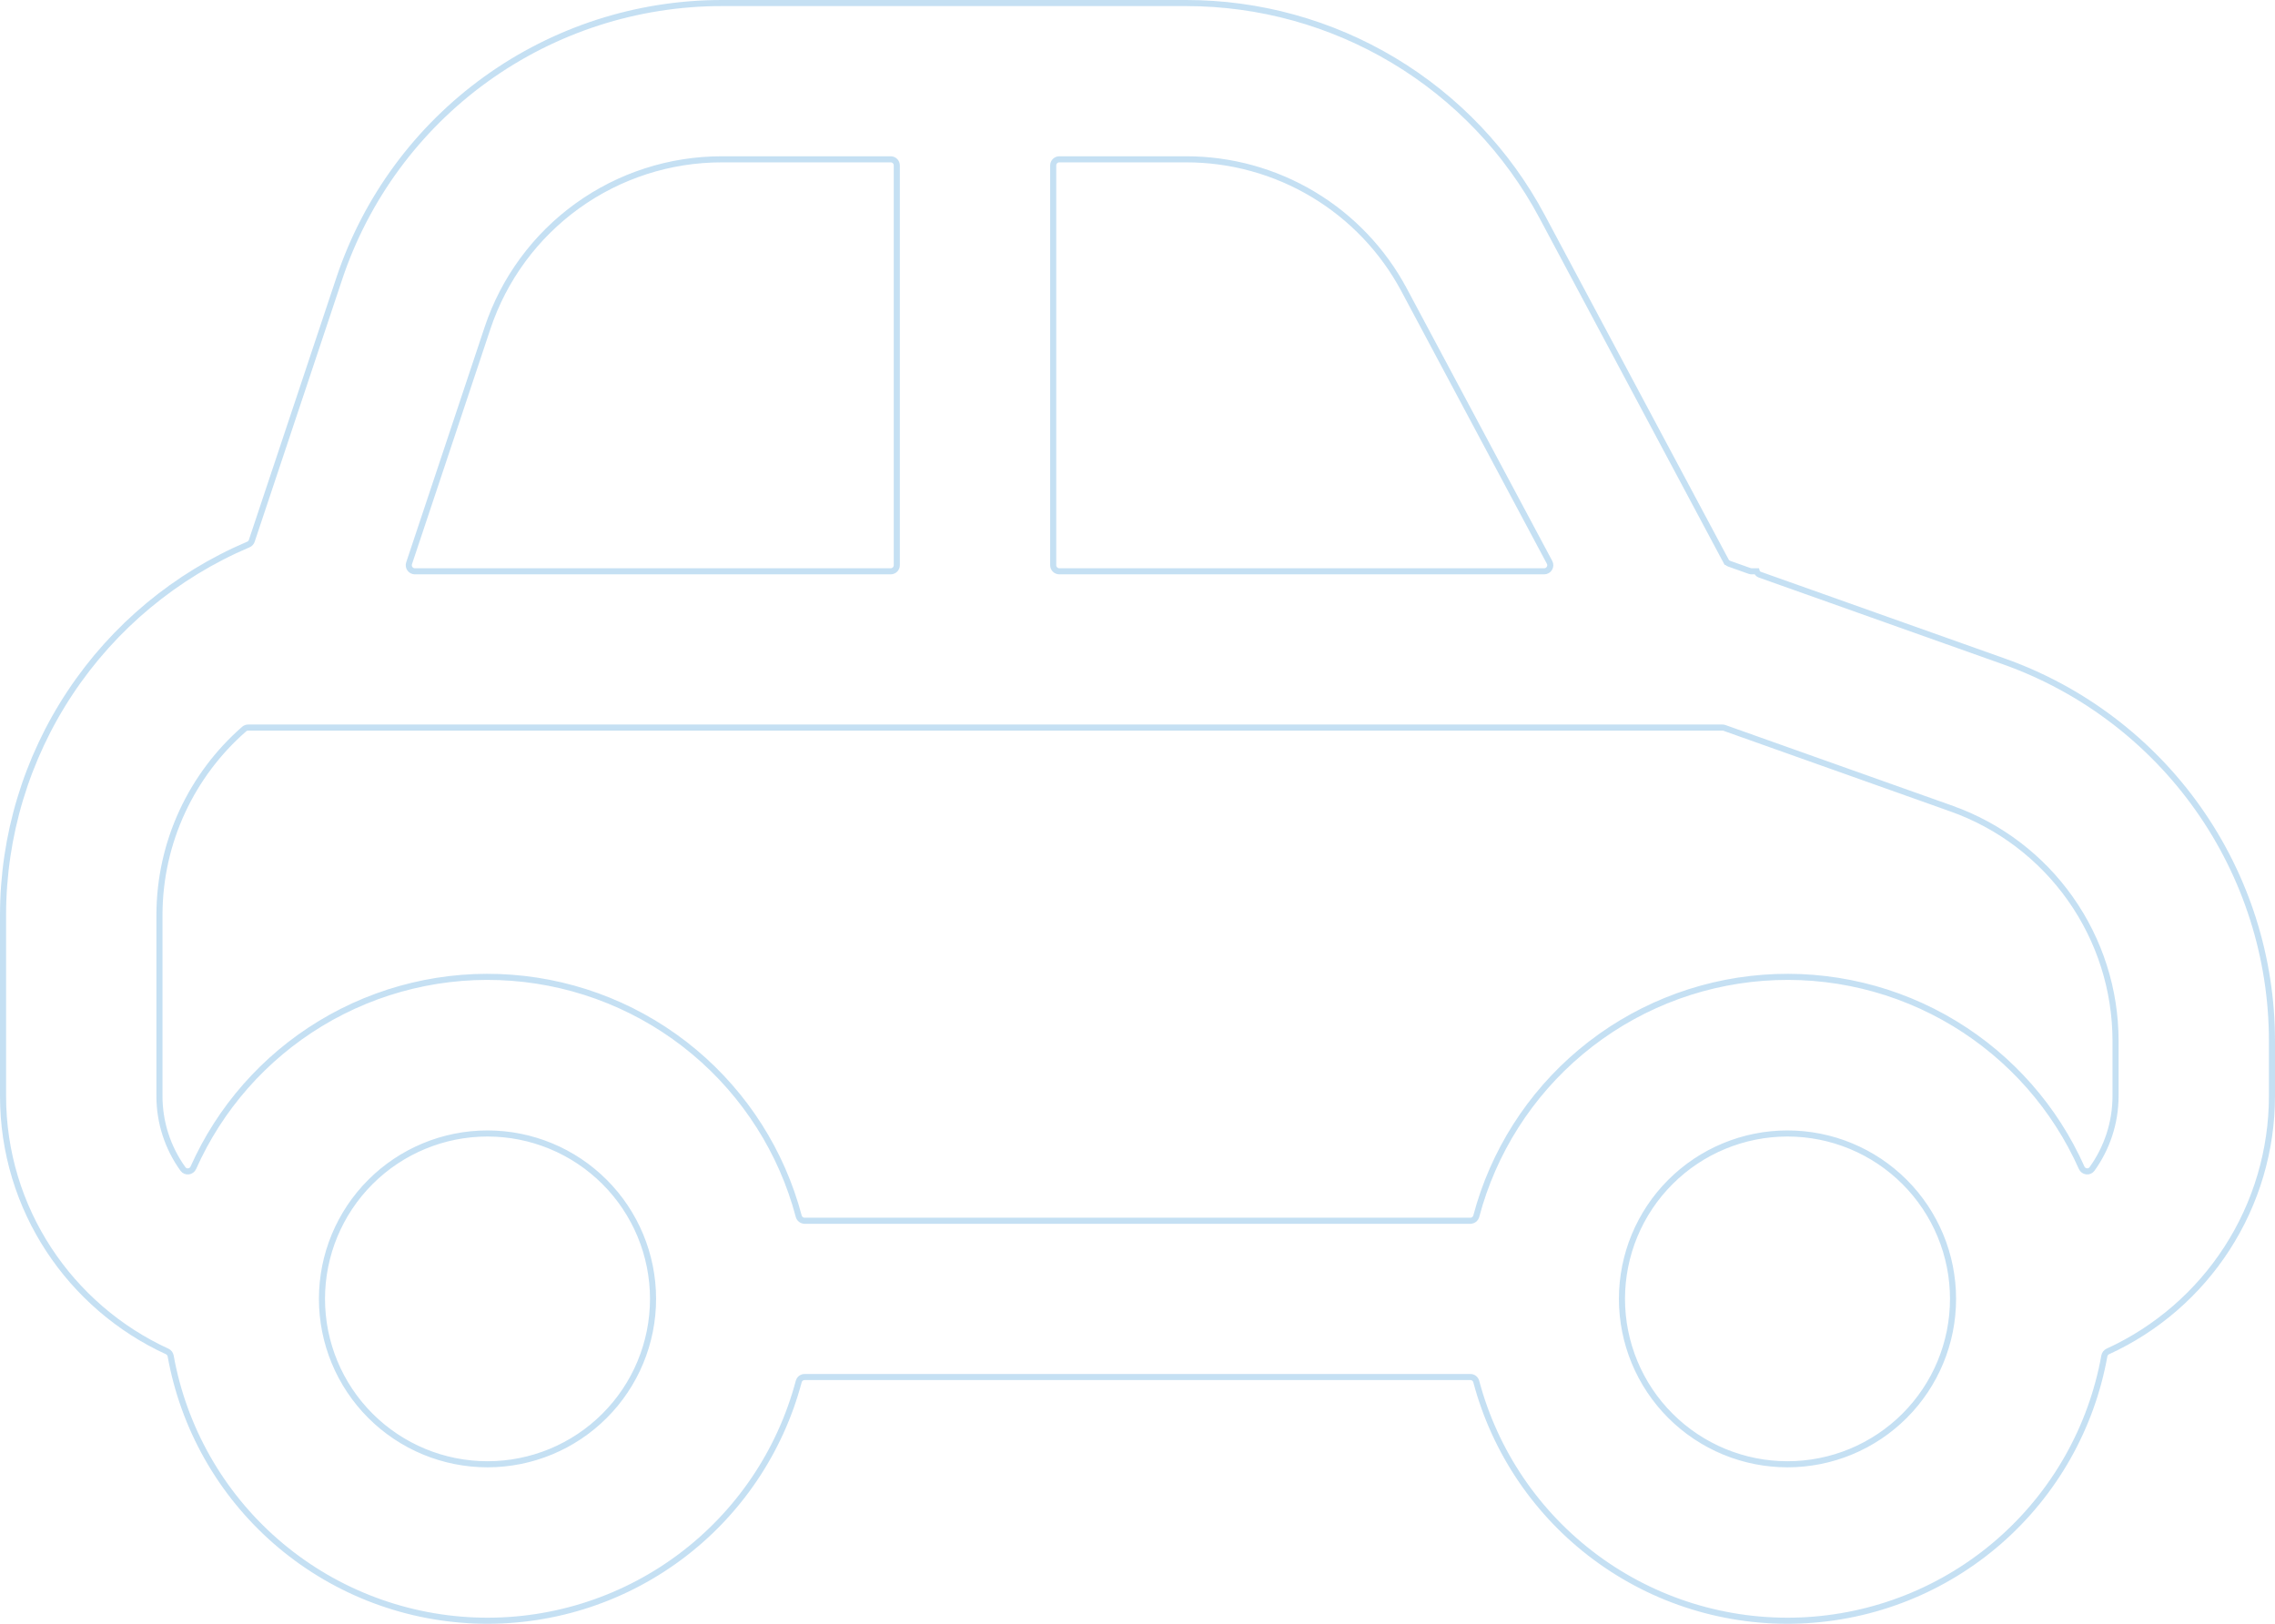 <svg width="374" height="267" viewBox="0 0 374 267" fill="none" xmlns="http://www.w3.org/2000/svg">
<path opacity="0.25" d="M118.665 26.197H146.429C146.981 26.197 147.429 26.645 147.429 27.197V92.939C147.429 93.492 146.981 93.939 146.429 93.939H68.201C67.518 93.939 67.036 93.271 67.252 92.623L80.149 53.93C82.842 45.851 88.012 38.824 94.925 33.846C101.838 28.868 110.144 26.192 118.665 26.197ZM118.665 26.197L118.665 26.697M118.665 26.197L118.665 26.697M118.665 26.197H118.665V26.697M118.665 26.197L118.665 26.697M253.505 35.582L253.505 35.582L283.734 92.222L284.176 91.987L283.734 92.223C283.852 92.442 284.047 92.611 284.282 92.694L287.625 93.882C287.732 93.92 287.845 93.939 287.959 93.939H288.788C288.854 94.19 289.04 94.398 289.293 94.488L329.433 108.754C342.325 113.338 353.482 121.796 361.371 132.969C369.261 144.141 373.498 157.48 373.5 171.154V180.205C373.5 189.099 370.931 197.805 366.103 205.277C361.322 212.676 354.526 218.554 346.517 222.222C346.218 222.359 346.004 222.634 345.946 222.959C343.823 234.768 337.745 245.508 328.705 253.413C319.6 261.375 308.039 265.979 295.949 266.458C283.86 266.938 271.971 263.263 262.263 256.047C252.657 248.907 245.761 238.727 242.693 227.171C242.577 226.734 242.181 226.424 241.724 226.424H132.276C131.819 226.424 131.423 226.734 131.307 227.171C128.239 238.727 121.343 248.907 111.737 256.047C102.029 263.263 90.14 266.938 78.05 266.458C65.961 265.979 54.4 261.375 45.295 253.413C36.255 245.508 30.177 234.768 28.054 222.958C27.996 222.634 27.782 222.359 27.484 222.222C11.567 214.907 0.5 198.862 0.5 180.205V150.491C0.499 137.458 4.344 124.714 11.555 113.855C18.725 103.058 28.905 94.602 40.833 89.529C41.096 89.418 41.301 89.198 41.392 88.924L55.773 45.81L55.773 45.81C60.17 32.616 68.611 21.14 79.899 13.008C91.187 4.875 104.749 0.499 118.665 0.5H195.014C207.03 0.501 218.82 3.765 229.122 9.945C239.425 16.124 247.853 24.986 253.505 35.582ZM230.825 47.659L230.384 47.894L230.825 47.659C227.363 41.173 222.202 35.751 215.895 31.97C209.587 28.19 202.369 26.194 195.014 26.197H174.143C173.591 26.197 173.143 26.645 173.143 27.197V92.939C173.143 93.492 173.591 93.939 174.143 93.939H253.86C254.615 93.939 255.098 93.135 254.743 92.469L230.825 47.659ZM320.819 132.96L320.652 133.432L320.819 132.96L283.5 119.694C283.393 119.656 283.279 119.636 283.165 119.636H40.792C40.552 119.636 40.319 119.723 40.136 119.882C31.565 127.367 26.214 138.394 26.214 150.491L26.214 180.203C26.214 180.204 26.214 180.204 26.214 180.204C26.203 184.52 27.558 188.721 30.075 192.211C30.538 192.852 31.481 192.698 31.782 192.022C36.159 182.19 43.435 173.92 52.647 168.323C62.097 162.581 73.11 159.942 84.138 160.777C95.167 161.612 105.656 165.878 114.134 172.976C122.513 179.992 128.511 189.426 131.307 199.98C131.423 200.418 131.819 200.727 132.276 200.727H241.724C242.181 200.727 242.577 200.418 242.693 199.98C245.489 189.426 251.487 179.992 259.866 172.976C268.344 165.878 278.833 161.612 289.862 160.777C300.89 159.942 311.903 162.581 321.353 168.323C330.564 173.919 337.84 182.188 342.216 192.019C342.518 192.696 343.464 192.849 343.925 192.205C346.349 188.824 347.786 184.681 347.786 180.205V171.154C347.785 162.785 345.192 154.621 340.364 147.783C335.536 140.944 328.709 135.767 320.819 132.96ZM60.9 194.345C55.796 199.445 52.929 206.363 52.929 213.576C52.929 220.789 55.796 227.707 60.9 232.807C66.003 237.908 72.925 240.773 80.143 240.773C87.36 240.773 94.282 237.908 99.386 232.807C104.49 227.707 107.357 220.789 107.357 213.576C107.357 206.363 104.49 199.445 99.386 194.345C94.282 189.244 87.36 186.379 80.143 186.379C72.925 186.379 66.003 189.244 60.9 194.345ZM313.1 194.345C307.997 189.244 301.075 186.379 293.857 186.379C286.64 186.379 279.718 189.244 274.614 194.345C269.51 199.445 266.643 206.363 266.643 213.576C266.643 220.789 269.51 227.707 274.614 232.807C279.718 237.908 286.64 240.773 293.857 240.773C301.075 240.773 307.997 237.908 313.1 232.807C318.204 227.707 321.071 220.789 321.071 213.576C321.071 206.363 318.204 199.445 313.1 194.345Z" stroke="#1985D2"/>
</svg>
